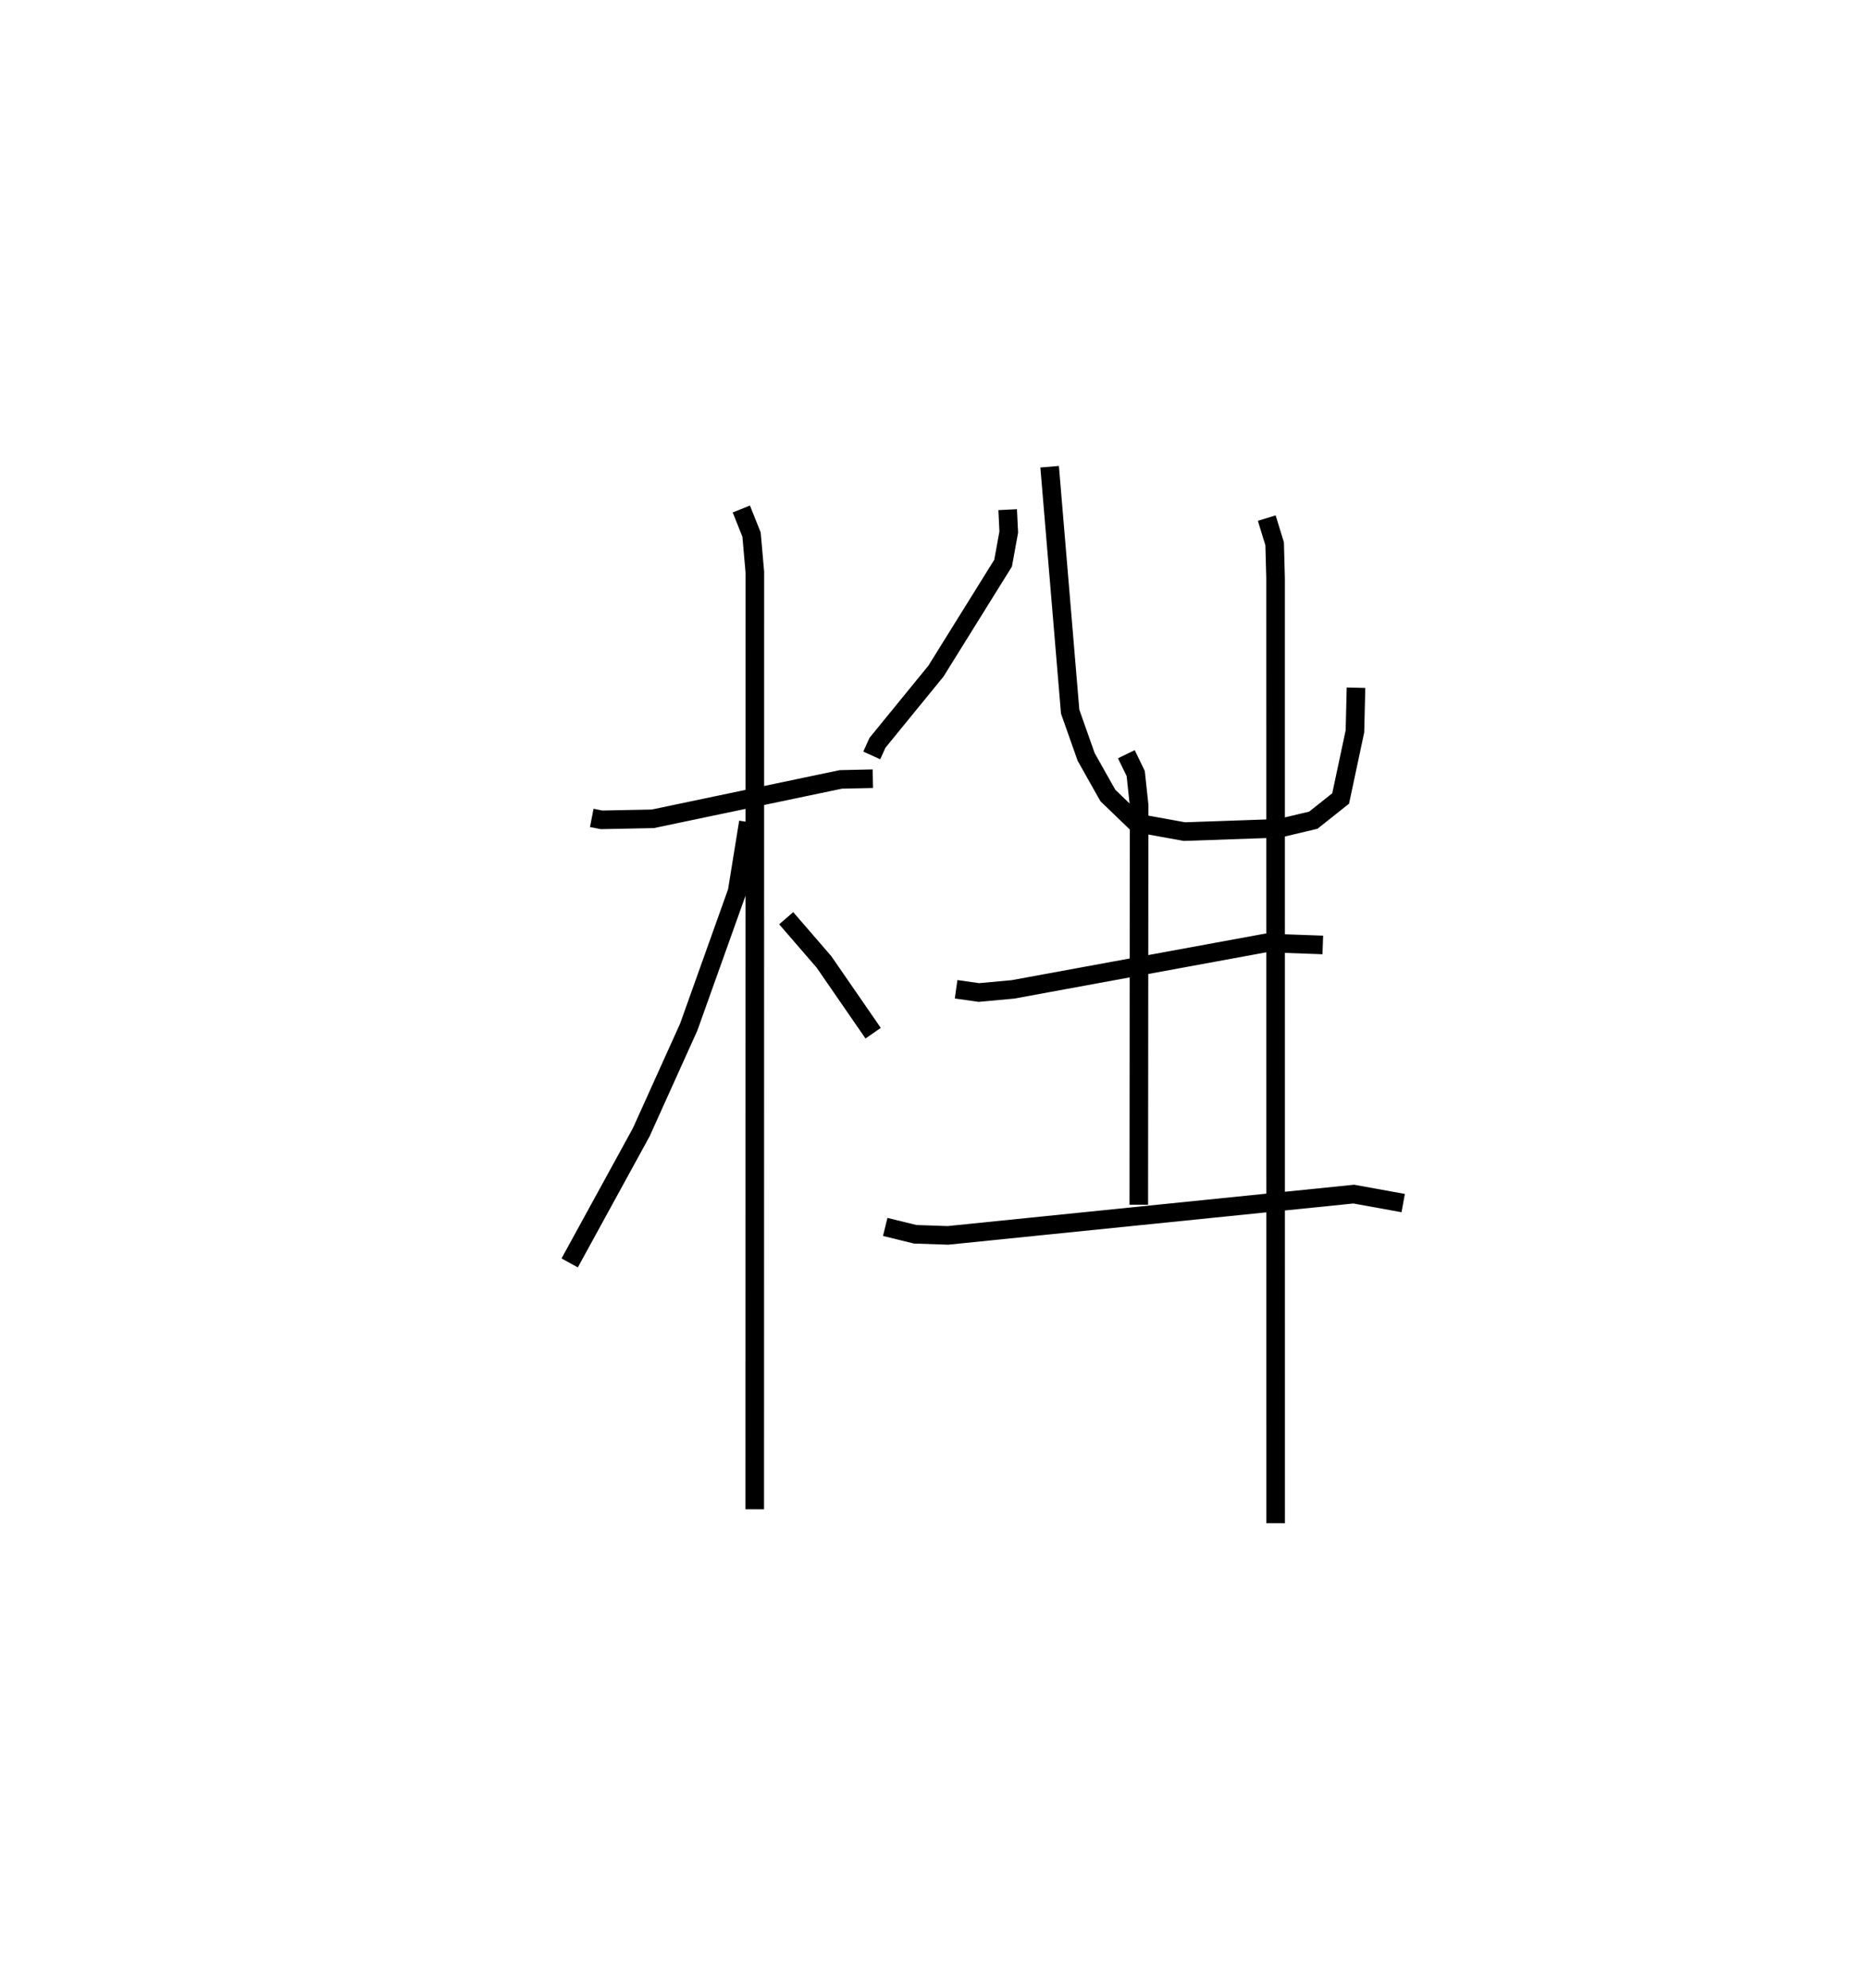 <?xml version="1.0" encoding="utf-8" ?>
<svg baseProfile="full" height="106.909" version="1.1" width="100.472" xmlns="http://www.w3.org/2000/svg" xmlns:ev="http://www.w3.org/2001/xml-events" xmlns:xlink="http://www.w3.org/1999/xlink"><defs /><rect fill="white" height="106.909" width="100.472" x="0" y="0" /><path d="M25,25 m0.0,0.0 m6.829,18.983 l0.53,0.103 2.751,-0.055 l10.115,-2.119 1.721,-0.038 m-7.073,-14.503 l0.55,1.377 0.177,2.017 l-0.006,50.395 m-0.343,-36.951 l-0.605,3.736 -2.602,7.285 l-2.554,5.656 -3.849,7.026 m11.646,-18.536 l2.027,2.344 2.649,3.839 m7.236,-28.153 l0.058,1.204 -0.304,1.673 l-3.613,5.807 -3.145,3.854 l-0.307,0.678 m9.568,-15.524 l1.104,13.171 0.861,2.436 l1.166,2.071 1.531,1.474 l2.586,0.469 5.094,-0.177 l1.84,-0.436 1.47,-1.168 l0.769,-3.61 0.057,-2.348 m-21.509,16.217 l1.225,0.174 1.834,-0.168 l13.61,-2.499 3.055,0.11 m-10.566,-10.256 l0.503,1.038 0.182,1.697 l-0.017,21.49 m-13.638,1.194 l1.613,0.395 1.758,0.06 l21.83,-2.22 2.659,0.482 m-7.339,-36.834 l0.425,1.384 0.049,1.841 l0.003,50.826 " fill="none" stroke="black" stroke-width="1" /></svg>
